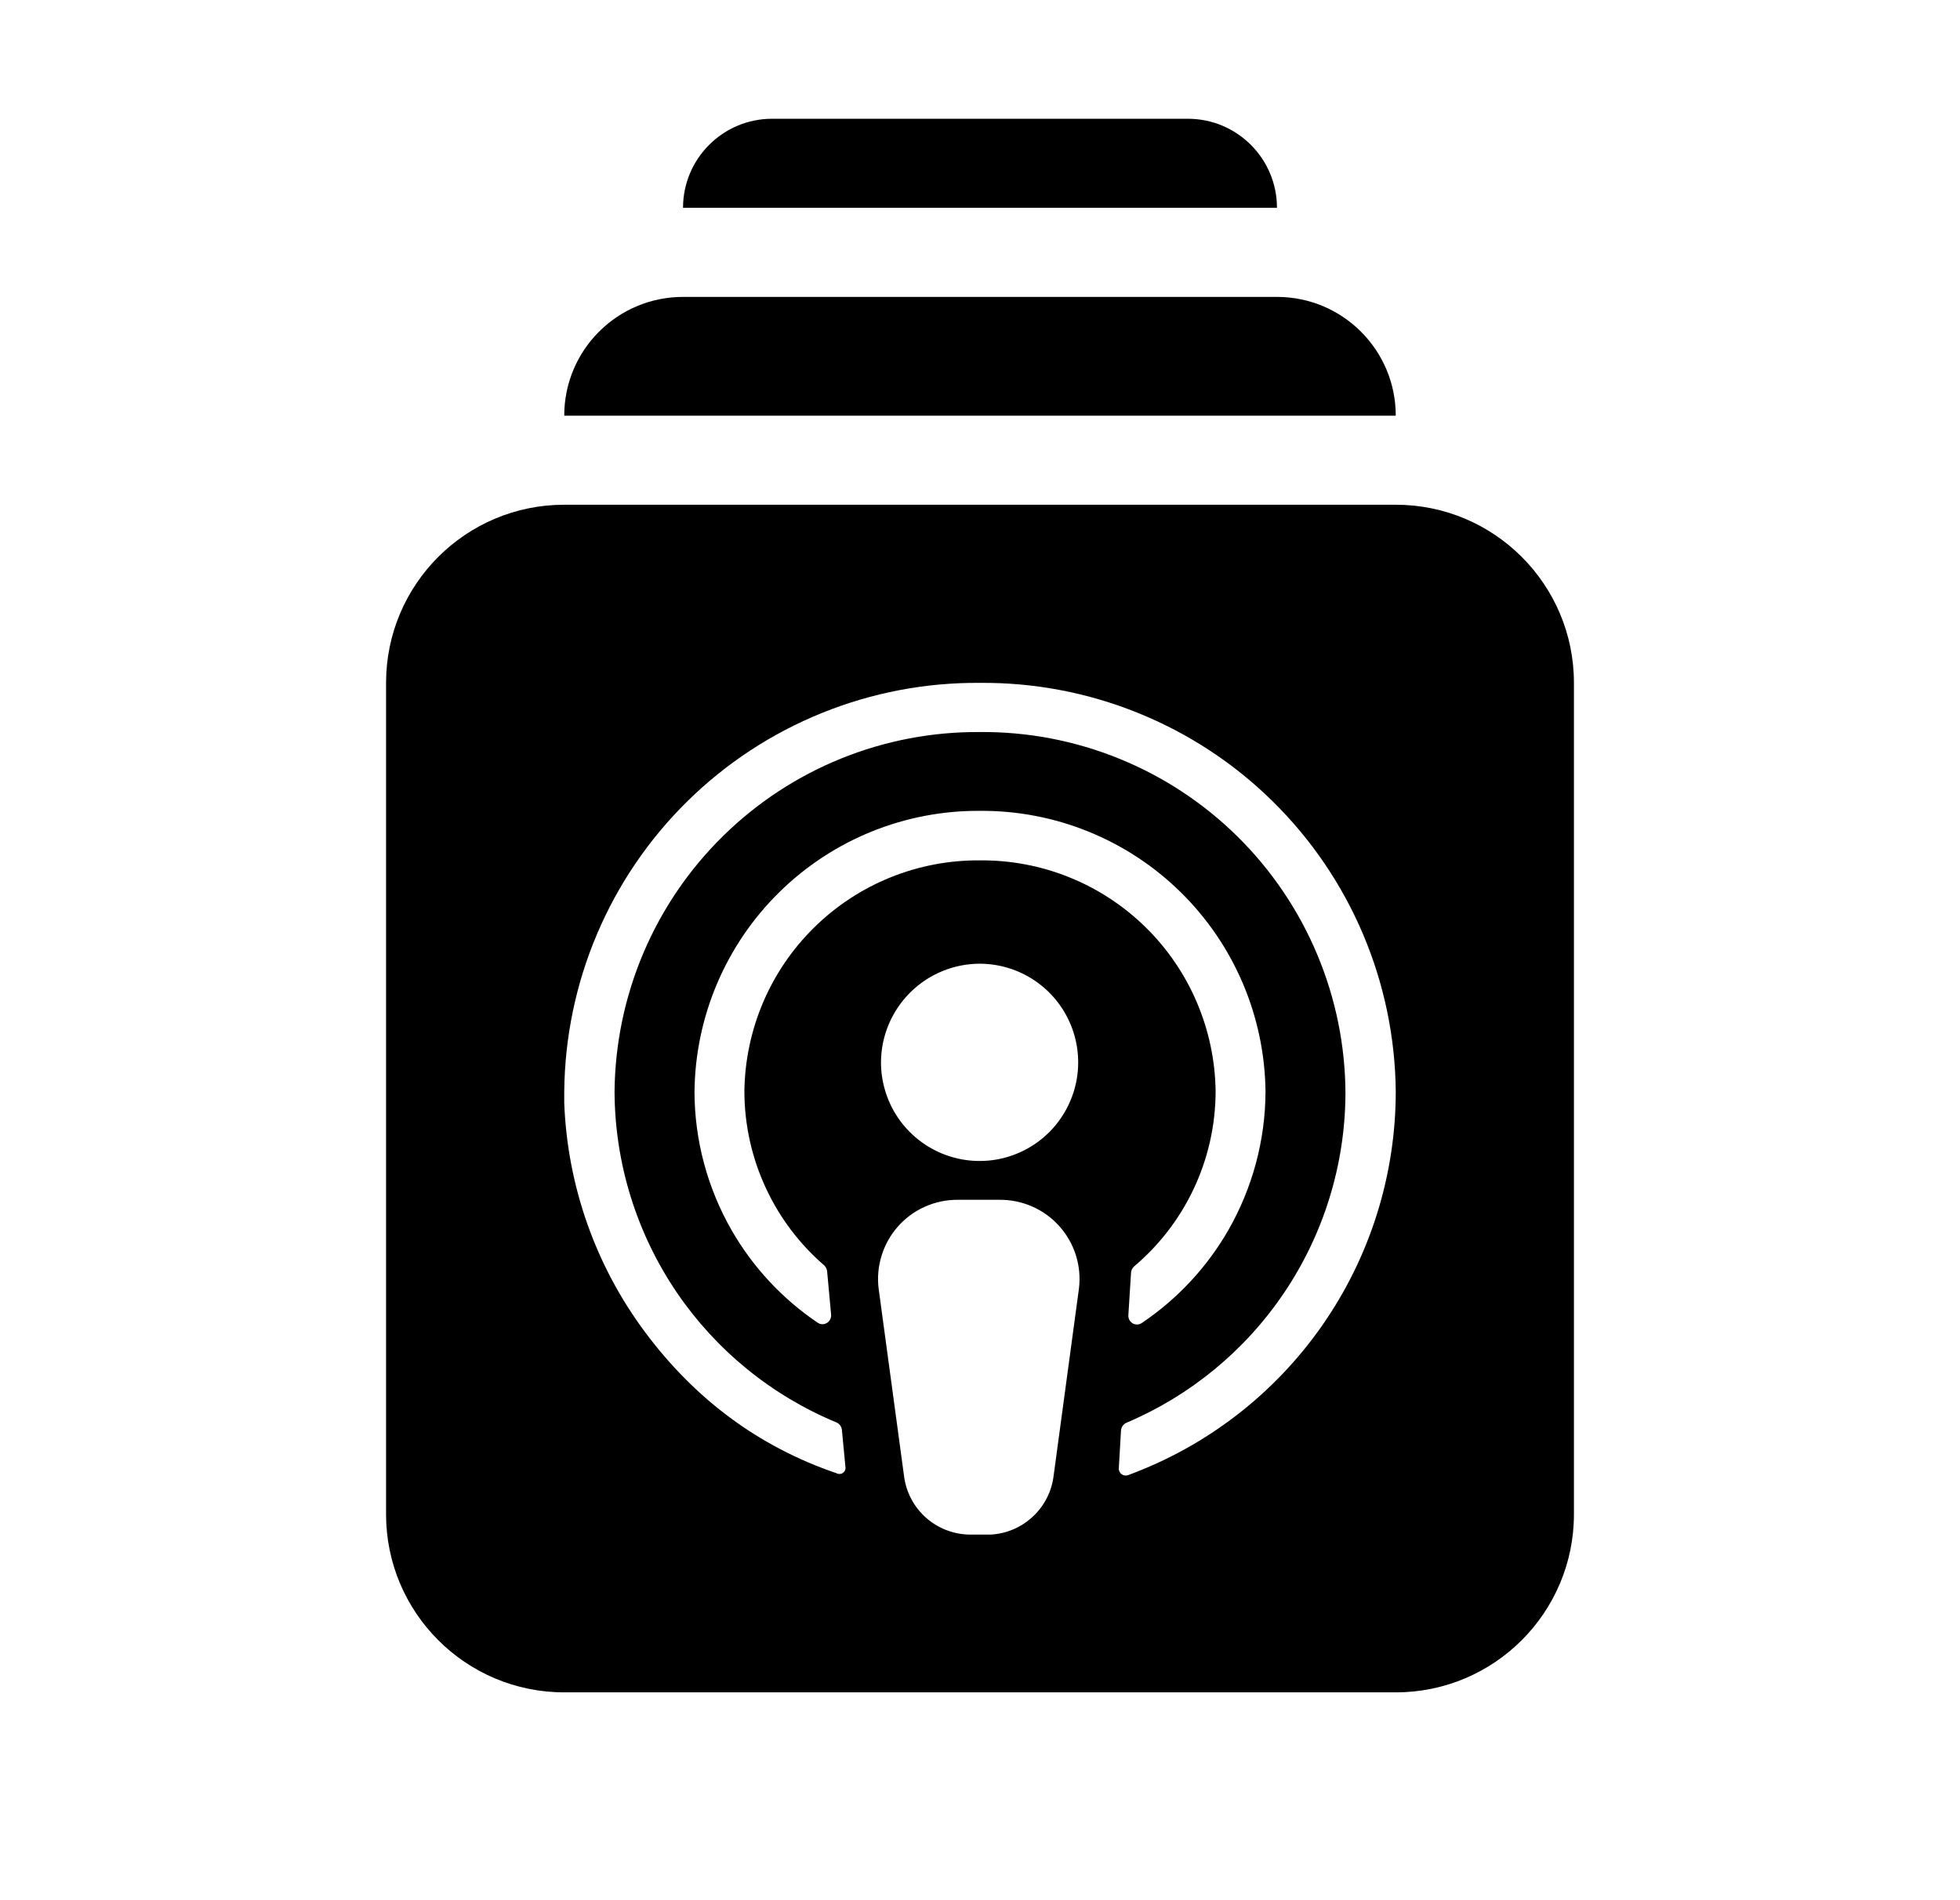 <svg width="33" height="32" viewBox="0 0 33 32" fill="none" xmlns="http://www.w3.org/2000/svg">
<path d="M9.5 8.5C7.843 8.5 6.5 9.843 6.5 11.5V25.5C6.5 27.157 7.843 28.5 9.5 28.5H23.5C25.157 28.5 26.5 27.157 26.5 25.5V11.5C26.5 9.843 25.157 8.5 23.5 8.5H9.5ZM19.88 15.026C20.781 15.912 21.294 17.12 21.307 18.385C21.304 19.204 21.087 20.008 20.68 20.718C20.32 21.344 19.821 21.878 19.224 22.28C19.122 22.349 18.99 22.268 18.998 22.146L19.043 21.433C19.045 21.391 19.066 21.351 19.098 21.324C19.517 20.97 19.855 20.53 20.091 20.035C20.337 19.52 20.465 18.956 20.467 18.385C20.456 17.342 20.032 16.346 19.289 15.616C18.545 14.885 17.542 14.48 16.5 14.489C15.458 14.48 14.455 14.885 13.711 15.616C12.967 16.346 12.544 17.342 12.533 18.385C12.535 18.95 12.66 19.507 12.9 20.019C13.13 20.511 13.462 20.95 13.872 21.305C13.902 21.332 13.922 21.369 13.926 21.409L13.993 22.137C14.004 22.261 13.871 22.345 13.767 22.275C13.173 21.874 12.677 21.342 12.319 20.719C11.911 20.008 11.695 19.204 11.693 18.385C11.706 17.12 12.219 15.912 13.12 15.026C14.021 14.139 15.236 13.646 16.5 13.655C17.764 13.646 18.979 14.139 19.88 15.026ZM19.16 12.006C20.006 12.348 20.775 12.852 21.425 13.492C22.075 14.131 22.593 14.892 22.949 15.732C23.305 16.571 23.492 17.473 23.5 18.385C23.499 19.793 23.067 21.167 22.261 22.322C21.455 23.477 20.314 24.356 18.993 24.842C18.914 24.87 18.832 24.809 18.837 24.725L18.874 24.091C18.878 24.032 18.915 23.981 18.97 23.958C20.043 23.502 20.962 22.745 21.616 21.777C22.288 20.783 22.649 19.611 22.653 18.411C22.65 17.607 22.488 16.812 22.176 16.07C21.865 15.329 21.41 14.656 20.839 14.091C20.267 13.526 19.59 13.079 18.845 12.777C18.101 12.474 17.304 12.321 16.5 12.328C14.882 12.315 13.324 12.946 12.171 14.082C11.017 15.217 10.361 16.765 10.347 18.385C10.352 19.593 10.719 20.773 11.399 21.772C12.062 22.744 12.994 23.502 14.08 23.953C14.133 23.975 14.17 24.024 14.175 24.082L14.235 24.711C14.243 24.793 14.157 24.849 14.085 24.81C12.765 24.361 11.695 23.553 10.862 22.435C10.028 21.317 9.554 19.972 9.5 18.578V18.385C9.508 17.473 9.695 16.571 10.051 15.732C10.407 14.892 10.925 14.131 11.575 13.492C12.225 12.852 12.995 12.348 13.84 12.006C14.685 11.664 15.589 11.492 16.5 11.5C17.411 11.492 18.315 11.664 19.16 12.006ZM17.421 16.513C17.693 16.697 17.905 16.957 18.029 17.261C18.154 17.565 18.185 17.899 18.12 18.221C18.054 18.543 17.895 18.838 17.662 19.07C17.429 19.301 17.133 19.458 16.81 19.521C16.488 19.584 16.154 19.549 15.851 19.422C15.549 19.295 15.29 19.081 15.109 18.808C14.928 18.534 14.832 18.212 14.833 17.884C14.836 17.444 15.014 17.023 15.326 16.713C15.638 16.403 16.06 16.229 16.5 16.229C16.828 16.231 17.148 16.329 17.421 16.513ZM17.383 20.32C17.556 20.396 17.711 20.509 17.837 20.651C17.963 20.792 18.058 20.959 18.115 21.14C18.171 21.32 18.189 21.511 18.166 21.699L17.74 24.849C17.709 25.113 17.585 25.358 17.391 25.539C17.197 25.721 16.945 25.829 16.68 25.843H16.32C16.047 25.838 15.786 25.735 15.583 25.552C15.381 25.369 15.252 25.119 15.22 24.849L14.793 21.699C14.77 21.511 14.788 21.32 14.845 21.14C14.901 20.959 14.996 20.792 15.122 20.651C15.248 20.509 15.403 20.396 15.576 20.32C15.749 20.243 15.937 20.204 16.126 20.205H16.833C17.022 20.204 17.21 20.243 17.383 20.32Z" fill="black"/>
<path d="M9.5 7C9.5 5.895 10.395 5 11.5 5H21.5C22.605 5 23.5 5.895 23.5 7H9.5Z" fill="black"/>
<path d="M11.5 3.5C11.5 2.672 12.172 2 13 2H20C20.828 2 21.5 2.672 21.5 3.5H11.5Z" fill="black"/>
</svg>
